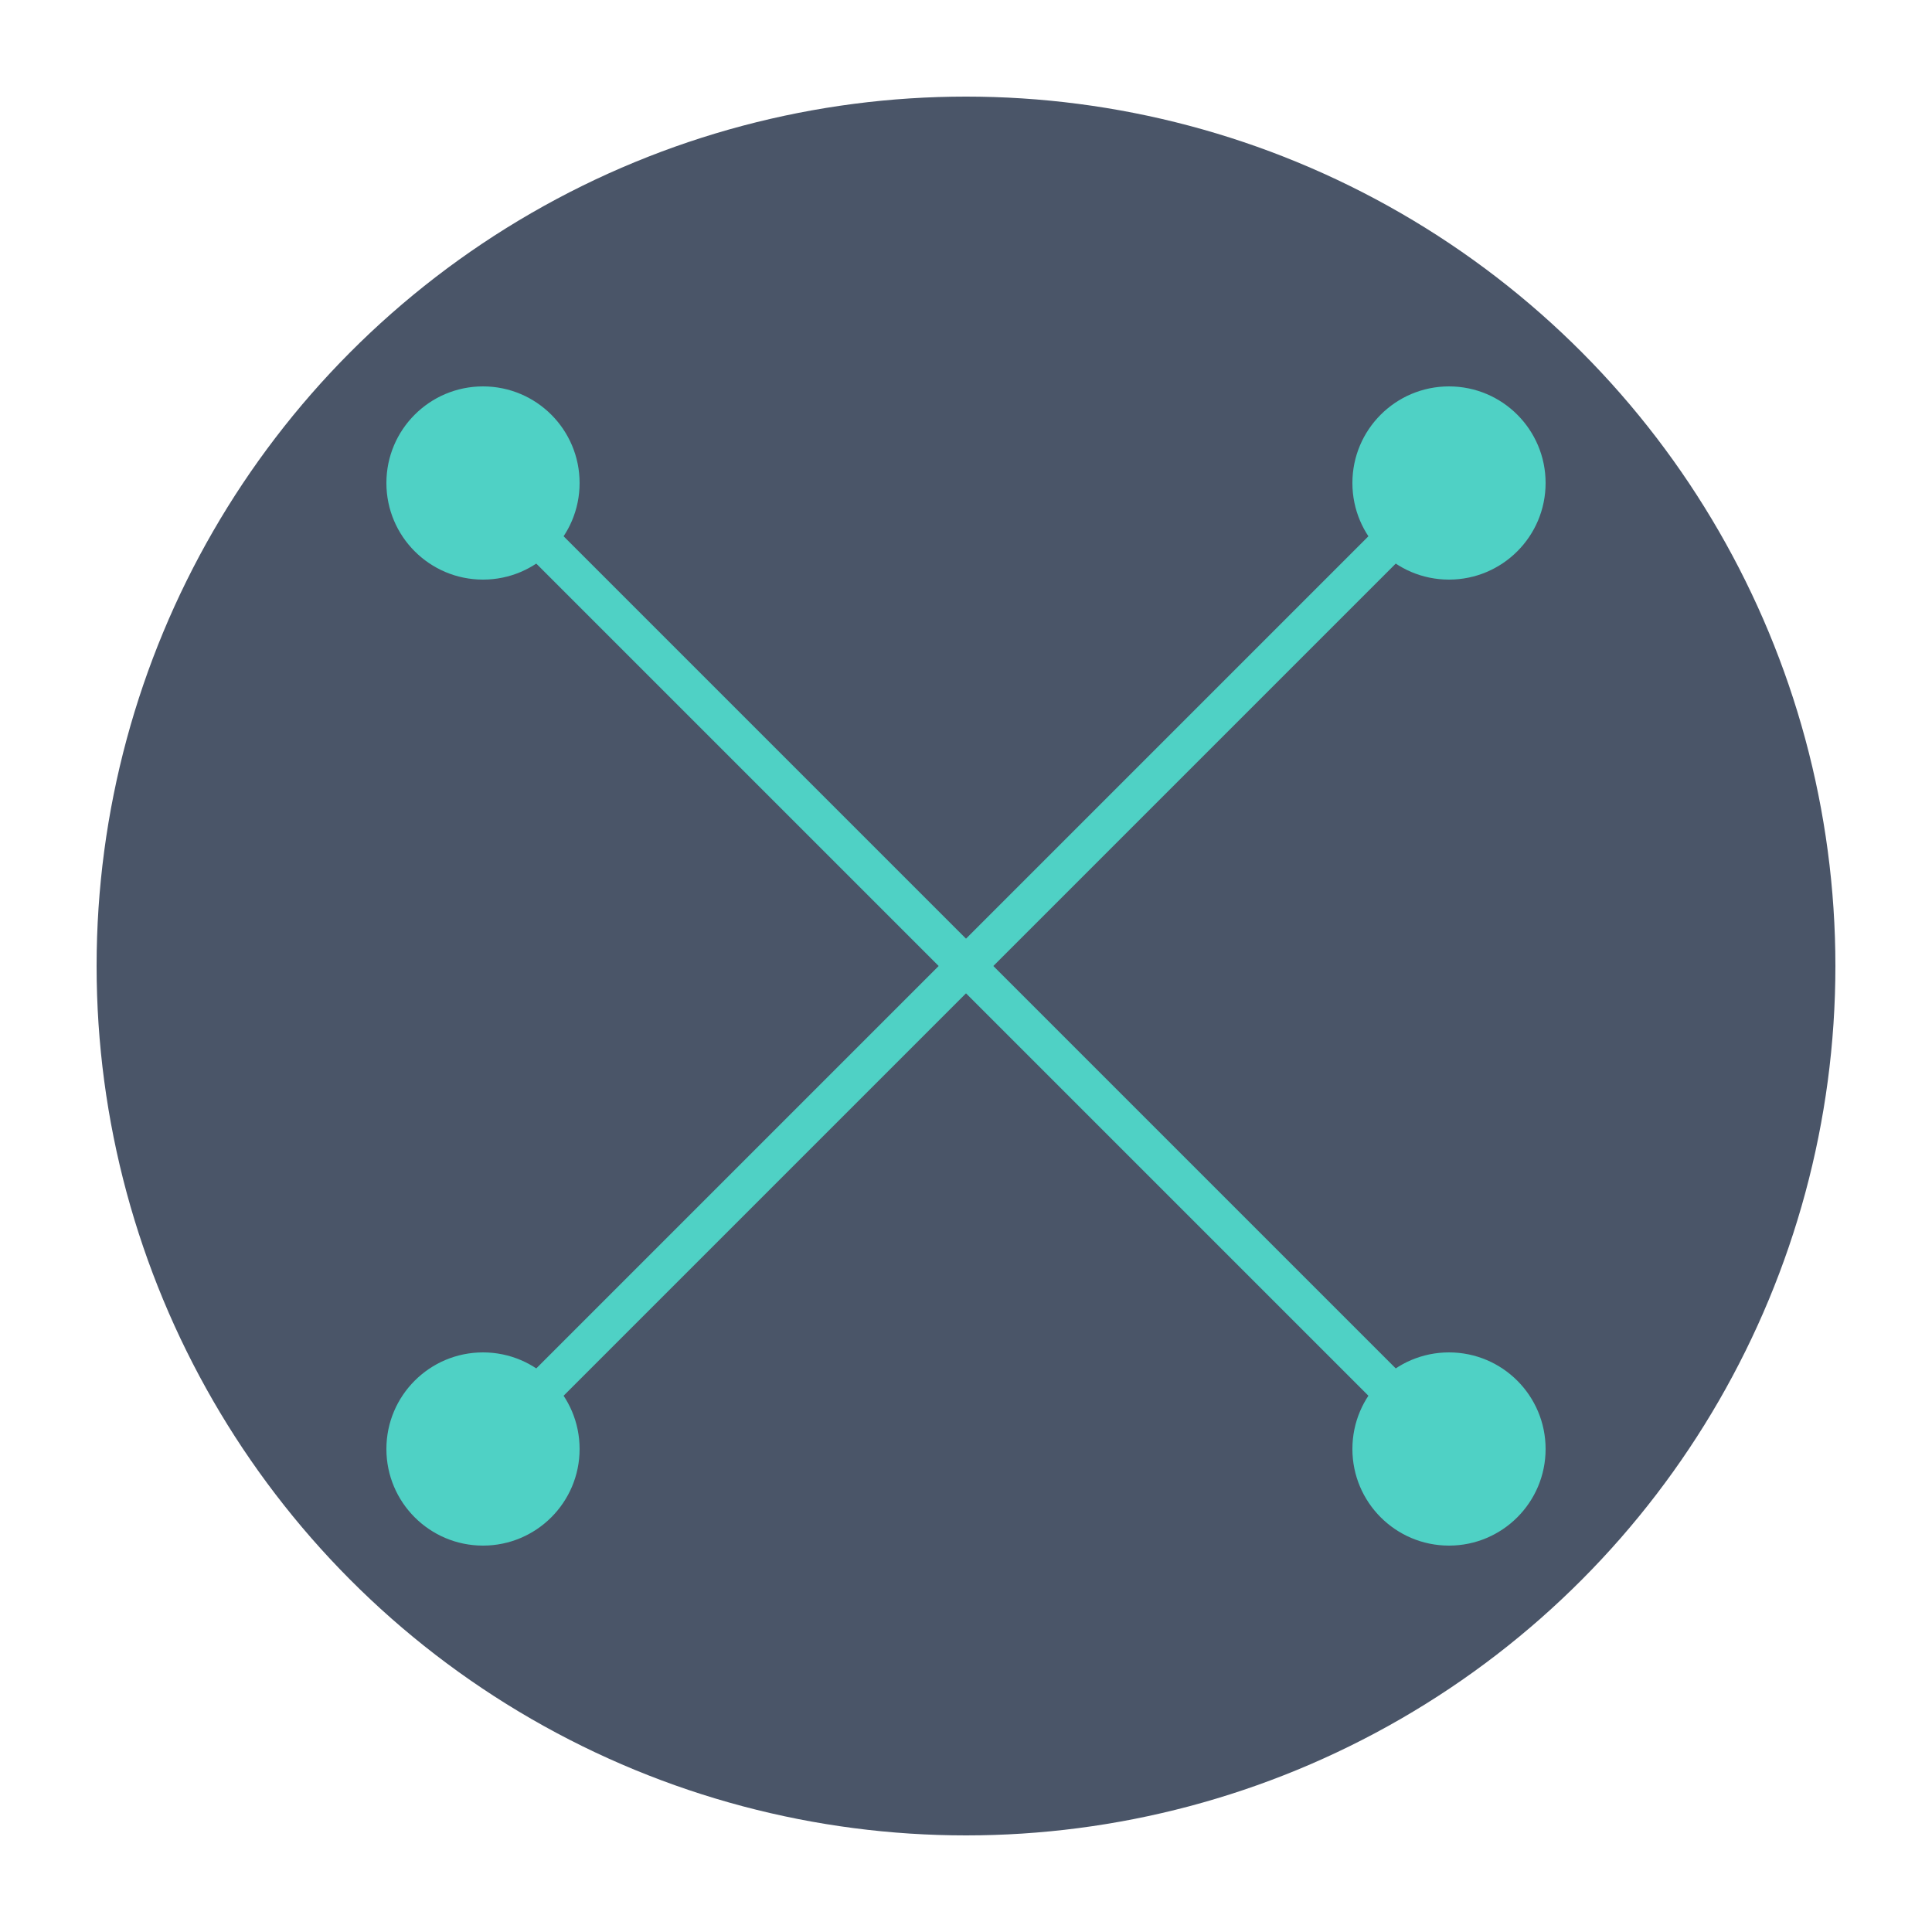 <svg xmlns="http://www.w3.org/2000/svg" viewBox="0 0 100 100" width="32" height="32">
  <!-- Background circle -->
  <circle cx="50" cy="50" r="45" fill="#4A5568" />
  
  <!-- Nodes -->
  <circle cx="25" cy="25" r="5" fill="#4FD1C5" />
  <circle cx="75" cy="25" r="5" fill="#4FD1C5" />
  <circle cx="25" cy="75" r="5" fill="#4FD1C5" />
  <circle cx="75" cy="75" r="5" fill="#4FD1C5" />
  
  <!-- Connections -->
  <line x1="25" y1="25" x2="75" y2="75" stroke="#4FD1C5" stroke-width="2" />
  <line x1="75" y1="25" x2="25" y2="75" stroke="#4FD1C5" stroke-width="2" />
</svg>

